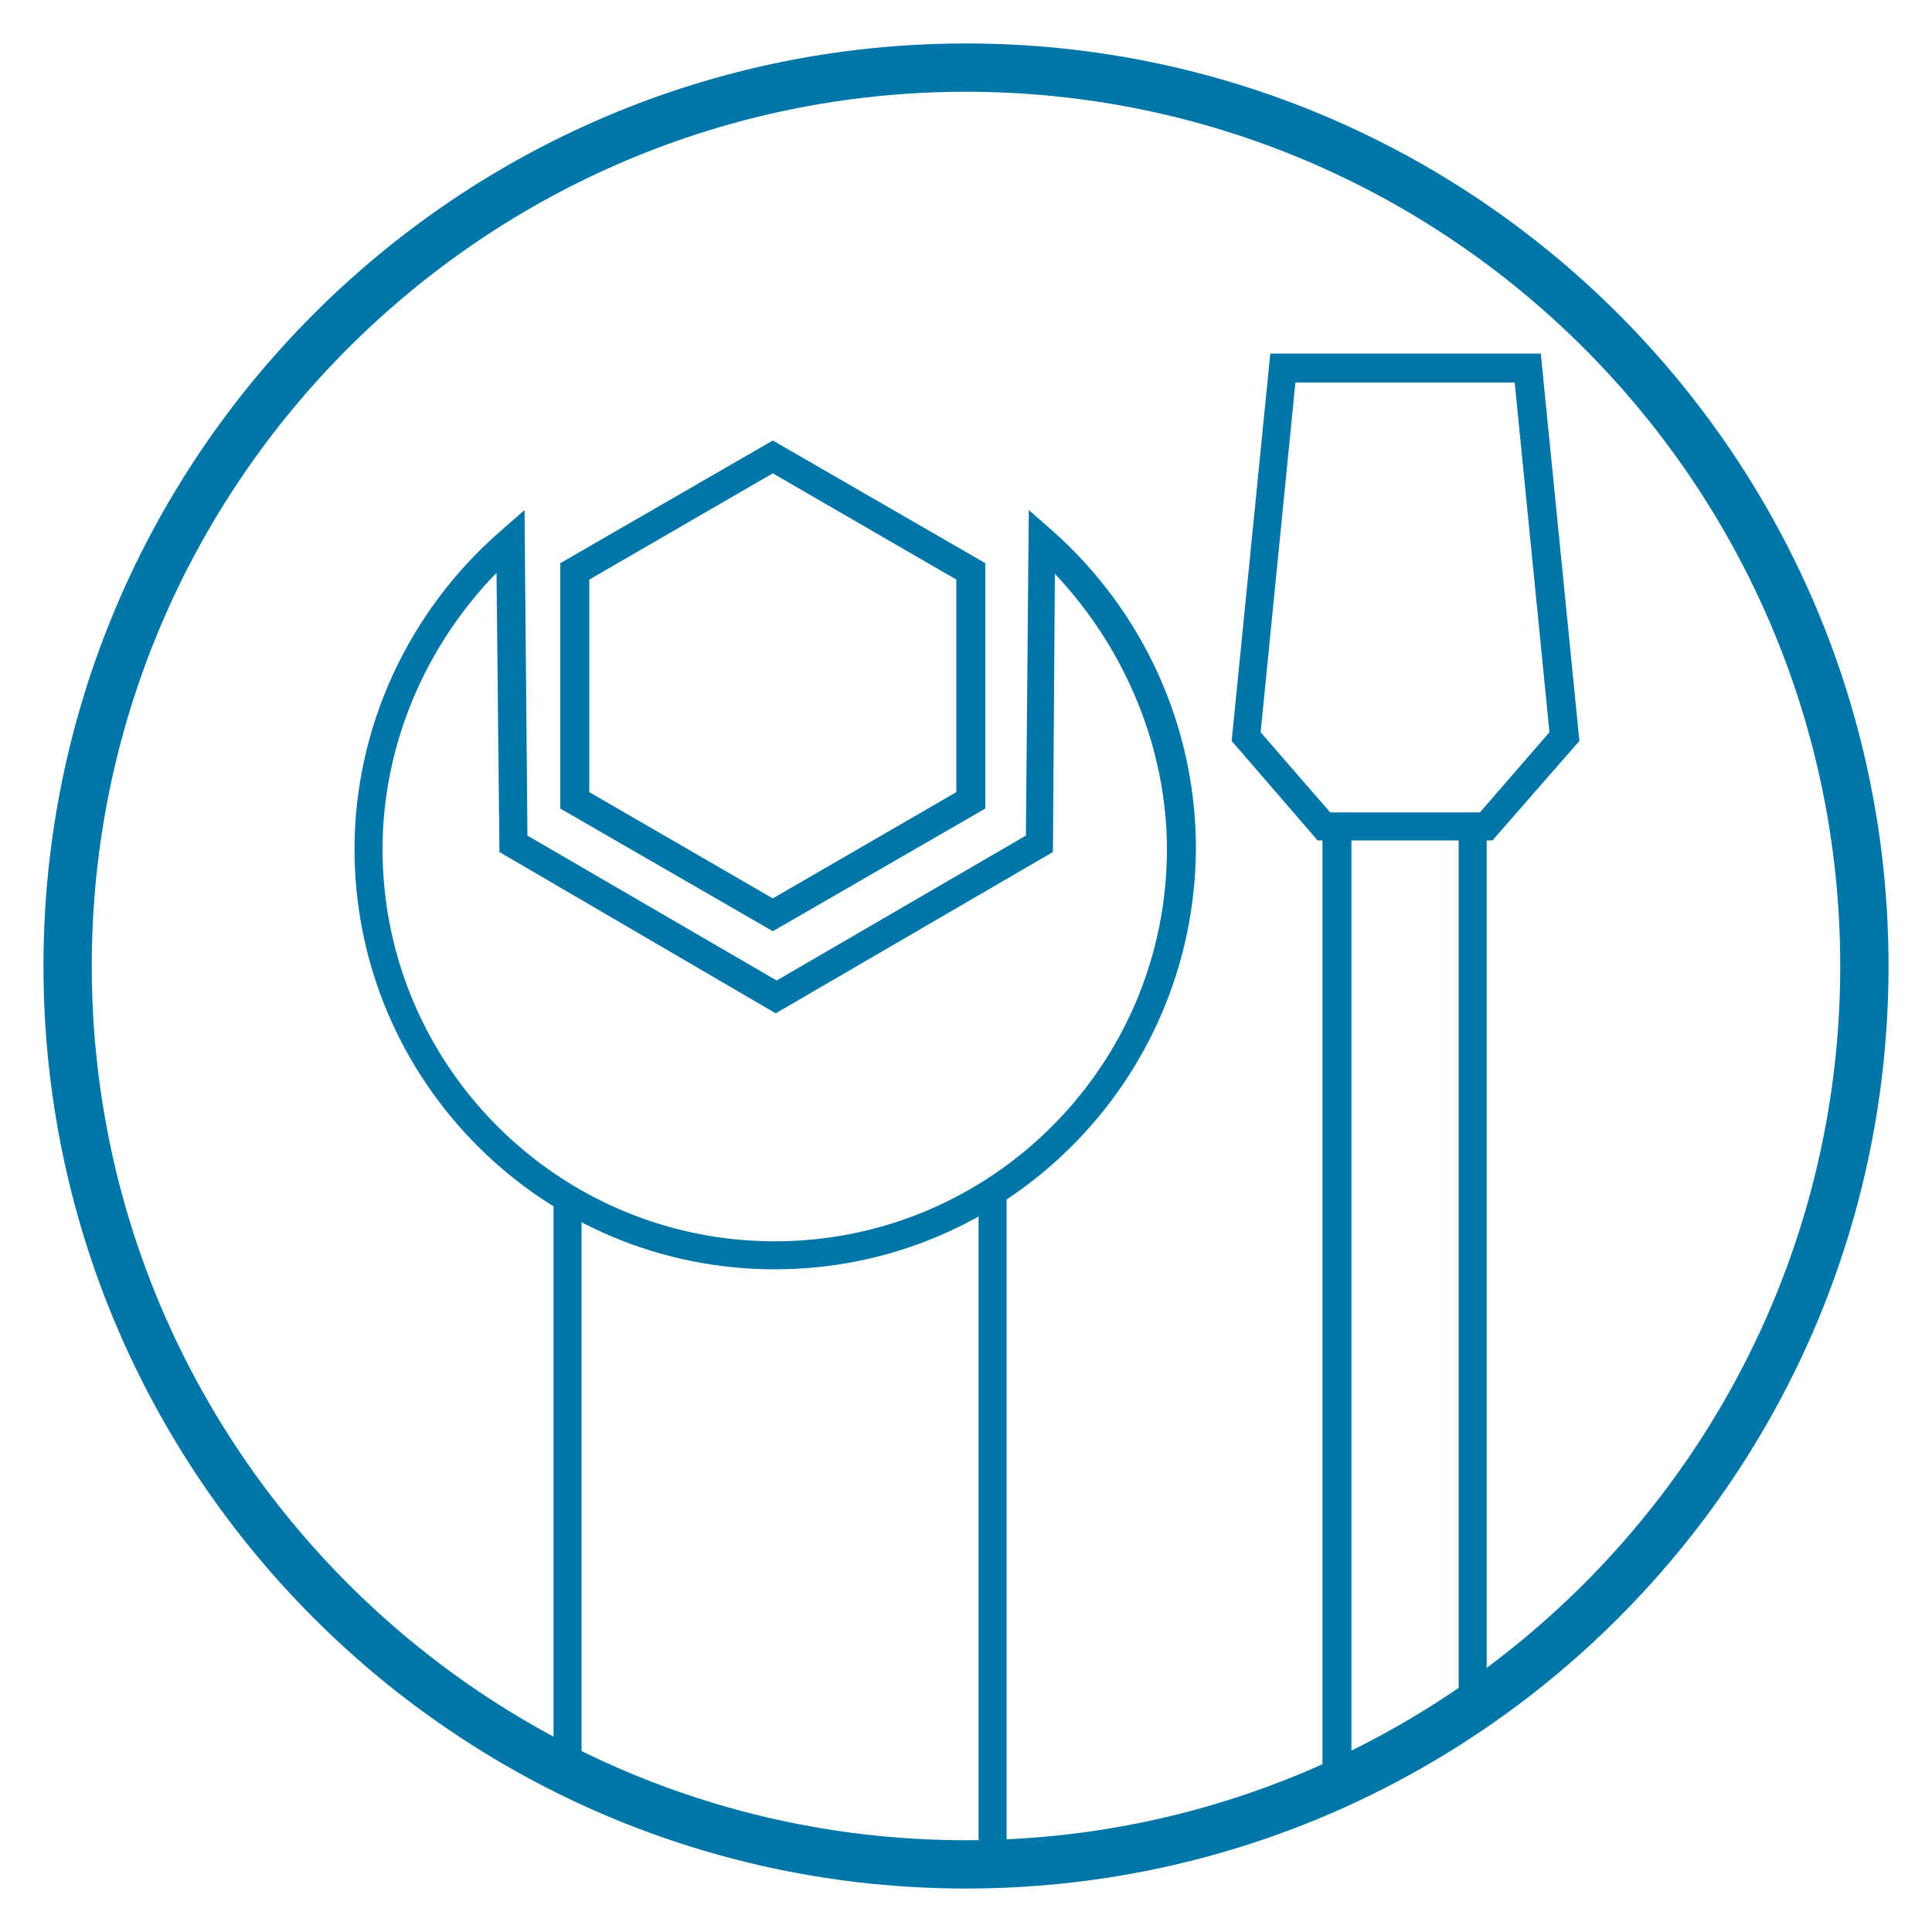 <?xml version="1.0" encoding="utf-8"?>
<!-- Generator: Adobe Illustrator 19.1.0, SVG Export Plug-In . SVG Version: 6.00 Build 0)  -->
<svg version="1.1" id="Layer_1" xmlns="http://www.w3.org/2000/svg" xmlns:xlink="http://www.w3.org/1999/xlink" x="0px" y="0px"
	 viewBox="0 0 200 200" style="enable-background:new 0 0 200 200;" xml:space="preserve">
<style type="text/css">
	.st0{fill:#0075A8;}
</style>
<path class="st0" d="M100,195.5c-52.7,0-95.5-42.8-95.5-95.5C4.5,47.3,47.3,4.5,100,4.5c52.7,0,95.5,42.8,95.5,95.5
	C195.5,152.7,152.7,195.5,100,195.5z M100,9.5C50.1,9.5,9.5,50.1,9.5,100c0,49.9,40.6,90.5,90.5,90.5c49.9,0,90.5-40.6,90.5-90.5
	C190.5,50.1,149.9,9.5,100,9.5z"/>
<g>
	<path class="st0" d="M749,1151.6v-1.6h-90v11h-4.9c-1,0-1.7,0.6-1.7,1.5s0.8,1.5,1.7,1.5h4.9v7h-4.9c-1,0-1.7,0.6-1.7,1.5
		s0.8,1.5,1.7,1.5h4.9v8h-4.9c-1,0-1.7,0.6-1.7,1.5s0.8,1.5,1.7,1.5h4.9v7h-4.9c-1,0-1.7,0.6-1.7,1.5s0.8,1.5,1.7,1.5h4.9v7h-4.9
		c-1,0-1.7,0.6-1.7,1.5s0.8,1.5,1.7,1.5h4.9v7h-4.9c-1,0-1.7,0.6-1.7,1.5s0.8,1.5,1.7,1.5h4.9v7h-4.9c-1,0-1.7,0.6-1.7,1.5
		s0.8,1.5,1.7,1.5h4.9v7h-4.9c-1,0-1.7,0.6-1.7,1.5s0.8,1.5,1.7,1.5h4.9v7h-4.9c-1,0-1.7,0.6-1.7,1.5s0.8,1.5,1.7,1.5h4.9v7h-4.9
		c-1,0-1.7,0.6-1.7,1.5s0.8,1.5,1.7,1.5h4.9v12h0.1l6.4,7H756v-116.6L749,1151.6z M665.8,1252H662v-7h3.8c1,0,1.7-0.6,1.7-1.5
		s-0.8-1.5-1.7-1.5H662v-7h3.8c1,0,1.7-0.6,1.7-1.5s-0.8-1.5-1.7-1.5H662v-7h3.8c1,0,1.7-0.6,1.7-1.5s-0.8-1.5-1.7-1.5H662v-7h3.8
		c1,0,1.7-0.6,1.7-1.5s-0.8-1.5-1.7-1.5H662v-7h3.8c1,0,1.7-0.6,1.7-1.5s-0.8-1.5-1.7-1.5H662v-7h3.8c1,0,1.7-0.6,1.7-1.5
		s-0.8-1.5-1.7-1.5H662v-7h3.8c1,0,1.7-0.6,1.7-1.5s-0.8-1.5-1.7-1.5H662v-8h3.8c1,0,1.7-0.6,1.7-1.5s-0.8-1.5-1.7-1.5H662v-7h3.8
		c1,0,1.7-0.6,1.7-1.5s-0.8-1.5-1.7-1.5H662v-8h84v111h-84v-9h3.8c1,0,1.7-0.6,1.7-1.5S666.8,1252,665.8,1252z M753,1271h-86l-3.2-4
		H749v-110.8l4,2.8V1271z"/>
	<path class="st0" d="M677.5,1177.8c2.9,0,5.3-2.4,5.3-5.3c0-2.9-2.4-5.3-5.3-5.3c-2.9,0-5.3,2.4-5.3,5.3
		C672.2,1175.4,674.6,1177.8,677.5,1177.8z M677.5,1170.5c1,0,1.9,0.8,1.9,1.9c0,1-0.8,1.9-1.9,1.9c-1,0-1.9-0.8-1.9-1.9
		C675.6,1171.4,676.5,1170.5,677.5,1170.5z"/>
	<path class="st0" d="M677.5,1248.6c2.9,0,5.3-2.4,5.3-5.3c0-2.9-2.4-5.3-5.3-5.3c-2.9,0-5.3,2.4-5.3,5.3
		C672.2,1246.2,674.6,1248.6,677.5,1248.6z M677.5,1241.4c1,0,1.9,0.8,1.9,1.9c0,1-0.8,1.9-1.9,1.9c-1,0-1.9-0.8-1.9-1.9
		C675.6,1242.2,676.5,1241.4,677.5,1241.4z"/>
	<path class="st0" d="M677.5,1213.2c2.9,0,5.3-2.4,5.3-5.3c0-2.9-2.4-5.3-5.3-5.3c-2.9,0-5.3,2.4-5.3,5.3
		C672.2,1210.8,674.6,1213.2,677.5,1213.2z M677.5,1206c1,0,1.9,0.8,1.9,1.9c0,1-0.8,1.9-1.9,1.9c-1,0-1.9-0.8-1.9-1.9
		C675.6,1206.8,676.5,1206,677.5,1206z"/>
</g>
<g>
	<path class="st0" d="M80.2,131.4c-24,0-43.5-19.5-43.5-43.5c0-12.5,5.5-24.6,15.2-33l2.4-2.1l0.3,33.7l25.8,15l25.8-15l0.3-33.7
		l2.4,2.1c9.5,8.4,14.9,20.4,14.9,32.9C123.7,111.9,104.2,131.4,80.2,131.4z M51.4,59.3c-7.5,7.7-11.8,18-11.8,28.6
		c0,22.4,18.2,40.6,40.6,40.6s40.6-18.2,40.6-40.6c0-10.4-4.3-20.8-11.6-28.5L109,88.2l-28.7,16.7L51.7,88.2L51.4,59.3z"/>
	<polyline class="st0" points="101.3,190.4 101.3,123.7 104.2,123.7 104.2,193.4 	"/>
	<polyline class="st0" points="57.3,184.4 57.3,123.7 60.2,123.7 60.2,181.4 	"/>
	<polyline class="st0" points="151,175.4 151,85.5 153.9,85.5 153.9,178.4 	"/>
	<polyline class="st0" points="136.9,185.4 136.9,85.5 139.9,85.5 139.9,182.4 	"/>
	<path class="st0" d="M80,96.4L58,83.7V58.3l22-12.7l22,12.7v25.4L80,96.4z M61,82l19,11l19-11V60L80,49L61,60V82z"/>
	<path class="st0" d="M154.5,87h-18.1l-8.9-10.3l4-40.1h28l4,40.1L154.5,87z M137.7,84.1h15.5l7.2-8.3l-3.6-36.2h-22.7l-3.6,36.2
		L137.7,84.1z"/>
</g>
</svg>
